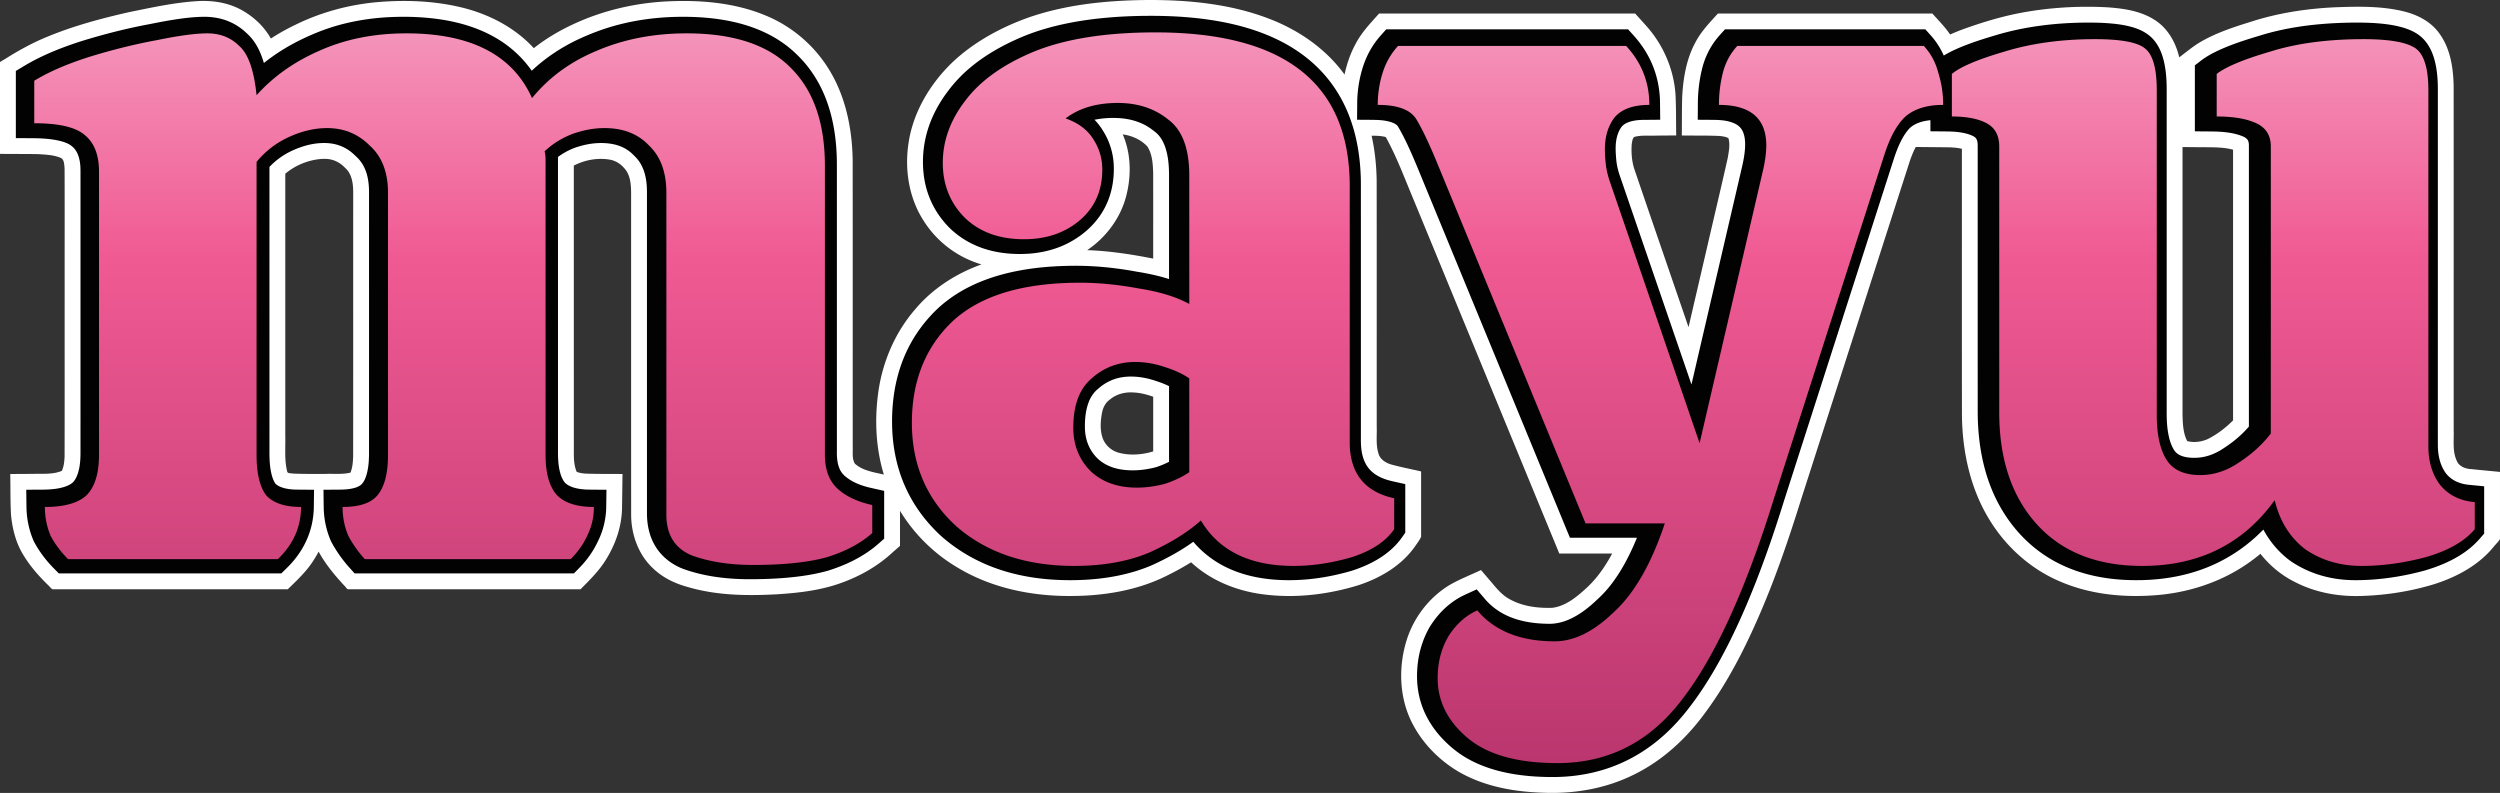 <svg xmlns="http://www.w3.org/2000/svg" xmlns:xlink="http://www.w3.org/1999/xlink" width="2763.335" height="876.426" viewBox="0 0 731.132 231.888"><rect x="0" y="0" width="731.132" height="231.888" fill="#333333" stroke="none"/><defs><linearGradient xlink:href="#a" id="b" x1="3682.381" x2="3682.381" y1="1350.405" y2="256.456" gradientUnits="userSpaceOnUse"/><linearGradient id="a"><stop offset="0" style="stop-color:#b8346c;stop-opacity:1"/><stop offset=".538" style="stop-color:#f05a93;stop-opacity:1"/><stop offset="1" style="stop-color:#f9cfe2;stop-opacity:1"/></linearGradient></defs><path d="M712.074 90.113c-11.909.135-23.977 1.339-35.247 5.396-8.183 3.045-16.023 7.4-22.259 13.585-6.123 6.183-10.748 14.106-12.043 22.79-1.204 7.76.077 16.046 4.357 22.714 3.354 5.374 8.455 9.61 14.347 11.934.849.346 1.72.636 2.593.911-7.446 2.676-14.343 7.102-19.436 13.206-5.978 6.92-9.638 15.686-10.797 24.728-1.012 7.843-.612 15.935 1.7 23.523-2.933-.697-6.185-1.106-8.498-3.222-.87-1.514-.52-3.358-.602-5.028-.01-27.882.017-55.764-.015-83.645-.138-9.38-2.098-18.978-7.179-26.984-4.312-6.872-10.813-12.326-18.323-15.395-9.008-3.742-18.944-4.565-28.603-4.116-9.66.46-19.252 2.722-28.003 6.867-3.95 1.851-7.709 4.124-11.144 6.816-5.68-6.186-13.468-10.121-21.58-12.015-8.032-1.87-16.38-2.145-24.574-1.407-8.126.767-16.123 2.944-23.46 6.535a64.343 64.343 0 0 0-7.289 4.075c-1.982-3.574-5.113-6.45-8.677-8.408-4.076-2.216-8.825-2.856-13.405-2.491-6.543.45-12.963 1.882-19.377 3.178-8.076 1.833-16.12 3.981-23.788 7.145-4.248 1.715-8.271 3.926-12.152 6.351l-1.811 1.092v26.867c3.108.016 6.217.026 9.326.045.588.007 1.516.014 2.235.05 2.161.143 4.415.253 6.411 1.165.843.676.8 1.924.914 2.907.051 11.647.006 23.296.021 34.944-.011 16.463.021 32.927-.018 49.39-.071 1.425-.185 2.903-.815 4.206-2.64 1.101-5.58.793-8.372.873l-6.706.04c.084 4.002.002 8.01.23 12.007.344 3.572 1.193 7.15 2.844 10.351 2.048 3.803 4.882 7.106 7.964 10.106.452.387.82.975 1.321 1.242h68.803c2.85-2.758 5.788-5.51 7.843-8.944.42-.674.814-1.364 1.178-2.07 1.995 3.657 4.662 6.882 7.487 9.922.484.385.749 1.261 1.48 1.092h67.633c2.781-2.797 5.638-5.592 7.65-9.021 2.665-4.369 4.358-9.376 4.484-14.516l.141-10.164c-3.706-.057-7.417.027-11.119-.138-.78-.087-1.579-.198-2.297-.528-1.07-2.56-.762-5.413-.82-8.122l-.002-81.413c3.105-1.6 6.731-2.313 10.2-1.79 1.783.23 3.4 1.18 4.547 2.549 1.81 1.928 1.996 4.764 2.008 7.276.008 31.4-.012 62.8.013 94.199.04 5.665 2.086 11.442 6.237 15.399 2.836 2.797 6.508 4.589 10.325 5.614 8.482 2.5 17.432 2.612 26.194 2.121 5.915-.375 11.88-1.057 17.532-2.918 5.93-1.974 11.545-5.03 16.136-9.301l2.2-1.93v-10.266c4.2 6.941 10.186 12.771 17.207 16.832 9.567 5.667 20.787 8.03 31.826 8.087 10.044.08 20.311-1.493 29.331-6.1a80.697 80.697 0 0 0 6.769-3.756c5.625 5.236 13.031 8.258 20.586 9.306 9.468 1.321 19.185.206 28.294-2.584 6.483-2.12 12.73-5.779 16.673-11.476.603-.871 1.275-1.75 1.715-2.698v-19.115c-2.938-.7-5.919-1.236-8.824-2.06-1.601-.483-3.207-1.513-3.658-3.225-.8-2.553-.4-5.267-.5-7.896-.011-23.974.017-47.948-.017-71.922-.07-4.396-.526-8.794-1.482-13.088 1.39.02 2.807.011 4.152.404 3.359 6.09 5.731 12.654 8.435 19.044 14.103 34.252 28.208 68.503 42.31 102.755h15.447c-2.112 3.981-4.76 7.727-8.183 10.689-2.642 2.378-5.675 4.717-9.31 5.178-4.259.135-8.707-.409-12.478-2.521-2.178-1.177-3.78-3.093-5.335-4.966l-3.05-3.558c-3.054 1.457-6.232 2.673-9.167 4.368-6.304 3.81-10.976 10.147-12.894 17.246-2.14 7.721-1.67 16.319 2.11 23.466 2.999 5.72 7.714 10.488 13.24 13.796 7.65 4.5 16.645 6.037 25.411 6.263 8.978.315 18.102-1.332 26.163-5.378 8.249-4.065 15.174-10.466 20.579-17.85 6.731-9.042 11.854-19.167 16.295-29.495 4.666-10.845 8.445-22.043 11.963-33.305 10.578-32.913 21.128-65.836 31.723-98.743.483-1.4 1.03-2.782 1.728-4.09 3.366.034 6.677.052 9.998.103 1.172.055 2.35.144 3.492.43.01 26.01-.018 52.022.016 78.033.14 10.516 2.414 21.218 7.943 30.268 4.793 7.953 12.002 14.485 20.558 18.157 9.149 3.989 19.378 4.914 29.24 4 9.704-.91 19.243-4.258 27.095-10.09a53.46 53.46 0 0 0 2.463-1.929c2.714 3.44 6.155 6.306 10.09 8.248 6.121 3.172 13.117 4.373 19.967 4.06 7.083-.25 14.149-1.392 20.924-3.48 6.498-2.09 12.8-5.479 17.184-10.829.607-.774 1.397-1.478 1.895-2.292v-19.654c-2.797-.276-5.6-.535-8.328-.816-1.72-.077-3.661-.753-4.336-2.49-1.282-2.766-.771-5.886-.879-8.83-.01-33.56.016-67.12-.012-100.678-.098-5.368-.953-11.029-4.207-15.46-2.463-3.446-6.429-5.467-10.47-6.436-6.524-1.573-13.3-1.419-19.96-1.178-8.353.39-16.697 1.66-24.666 4.24-5.379 1.665-10.812 3.444-15.618 6.44-1.86 1.208-3.554 2.647-5.334 3.964-.998-4.32-3.333-8.51-7.153-10.924-4.173-2.705-9.252-3.402-14.114-3.725-8.493-.426-17.05.102-25.407 1.702-5.701 1.107-11.272 2.819-16.727 4.794a64.313 64.313 0 0 0-3.61 1.473c-1.494-2.236-3.418-4.131-5.189-6.142h-62.707c-2.446 2.71-5.05 5.364-6.701 8.665-2.545 4.768-3.439 10.223-3.747 15.563-.111 3.815-.071 7.632-.118 11.447 3.709.06 7.424-.033 11.129.147.852.096 1.73.22 2.498.623.56 1.862.121 3.848-.176 5.723-1.97 8.786-4.066 17.545-6.085 26.32l-5.401 23.242c-5.31-15.51-10.665-31.005-15.946-46.524-.678-2.304-.836-4.755-.648-7.142.14-.653.18-1.507.7-1.952 2.086-.609 4.294-.3 6.436-.403l5.858-.05c-.081-4.045.001-8.096-.219-12.137-.525-7.174-3.485-14.103-8.203-19.52-1.181-1.35-2.402-2.666-3.597-4.002h-74.866c-2.52 2.818-5.191 5.581-6.926 8.983-1.505 2.772-2.527 5.787-3.187 8.866-5.518-7.614-13.573-13.124-22.315-16.416-11.328-4.306-23.602-5.443-35.636-5.379zm-6.576 39.352c2.559.405 5.061 1.557 6.84 3.463 1.467 2.233 1.618 5.025 1.718 7.62.02 8.397.002 16.794.008 25.19-6.367-1.255-12.809-2.247-19.304-2.47 5.463-3.691 9.681-9.283 11.374-15.687 1.57-5.946 1.5-12.472-.978-18.167zm313.164 3.68c2.846.064 5.636-.064 8.497.235.916.105 1.83.26 2.716.516v79.163c-2.16 2.157-4.622 4.056-7.353 5.43-1.877.845-4.058 1.153-6.061.615-1.223-2.387-1.296-5.16-1.365-7.788v-78.203zm-546.7 3.433c2.178.003 4.263.994 5.731 2.585 2.138 1.835 2.431 4.867 2.41 7.507-.014 25.649.017 51.298-.017 76.947-.059 1.59-.178 3.22-.773 4.711-2.414.587-4.926.272-7.384.38-3.198-.002-6.402.042-9.597-.108-.466-.14-1.267.019-1.495-.462-.902-3.396-.5-6.946-.595-10.417v-76.81c2.885-2.423 6.54-3.942 10.29-4.297a13.1 13.1 0 0 1 1.43-.036M708.517 204.9c1.903.109 3.758.602 5.548 1.237v15.988c-3.222.972-6.746 1.27-10.027.396-2.188-.574-4.042-2.228-4.781-4.375-.803-2.356-.597-4.932-.154-7.34.29-1.523 1.032-2.986 2.337-3.876 1.963-1.653 4.56-2.237 7.077-2.03" style="font-size:1066.67px;font-family:Calistoga;-inkscape-font-specification:Calistoga;white-space:pre;display:inline;opacity:1;fill:#fff;fill-opacity:1;stroke-width:.265" transform="translate(-376.809 -90.11)"/><path d="M712.078 94.744c-7.589.07-15.196.625-22.65 2.094-4.673.928-9.287 2.217-13.686 4.056-5.422 2.292-10.637 5.18-15.162 8.971a40.198 40.198 0 0 0-6.667 7.073c-2.76 3.664-4.92 7.812-6.103 12.256a31.935 31.935 0 0 0-.788 12.544c.53 3.84 1.896 7.569 4.04 10.802a26.796 26.796 0 0 0 3.805 4.566c2.71 2.548 5.99 4.474 9.515 5.654 4.076 1.372 8.426 1.794 12.707 1.581 4.025-.213 8.037-1.133 11.664-2.915 3.801-1.871 7.212-4.617 9.653-8.097 2.037-2.883 3.33-6.264 3.847-9.749.31-2.12.401-4.281.185-6.415a20.4 20.4 0 0 0-3.16-8.98 17.182 17.182 0 0 0-2.374-3.05c2.344-.484 4.754-.616 7.141-.483 2.999.178 6.005.966 8.561 2.578.81.499 1.554 1.093 2.295 1.687 1.51 1.304 2.407 3.167 2.943 5.058.745 2.639.879 5.4.852 8.128v29.62c-3.087-.986-6.266-1.657-9.464-2.165-6.365-1.18-12.84-1.821-19.317-1.713-7.085.1-14.207.846-21.032 2.814-5.479 1.586-10.763 4.014-15.283 7.523-2.27 1.738-4.295 3.78-6.12 5.976a41.124 41.124 0 0 0-7.427 13.519c-1.862 5.693-2.521 11.733-2.319 17.704.198 5.692 1.342 11.376 3.61 16.611 2.111 4.913 5.199 9.385 8.95 13.188a36.932 36.932 0 0 0 3.407 3.097c4.525 3.663 9.726 6.469 15.24 8.33 7.772 2.636 16.067 3.442 24.238 3.108 6.895-.288 13.817-1.494 20.204-4.173a80.318 80.318 0 0 0 6.069-3.01c2.186-1.207 4.316-2.52 6.343-3.98 2.813 3.331 6.39 5.998 10.356 7.8 4.742 2.174 9.955 3.154 15.145 3.38 7.043.314 14.106-.725 20.858-2.707 4.022-1.3 7.935-3.147 11.16-5.918a21.448 21.448 0 0 0 3.84-4.307c.205-.31.453-.607.633-.925v-14.18c-1.512-.348-3.033-.664-4.54-1.034-2.09-.553-4.158-1.465-5.677-3.044-1.367-1.406-2.136-3.29-2.479-5.198-.292-1.52-.298-3.071-.286-4.612 0-24.653.003-49.306-.002-73.958-.034-6.864-1.021-13.794-3.565-20.199-1.865-4.724-4.605-9.111-8.107-12.797-3.678-3.893-8.155-6.982-12.979-9.284-6.338-3.027-13.22-4.768-20.154-5.752-5.933-.837-11.933-1.122-17.92-1.073m-275.545.277c-3.366.024-6.711.486-10.027 1.031-2.004.33-3.994.734-5.986 1.124-6.647 1.236-13.209 2.909-19.67 4.896-5.33 1.692-10.576 3.726-15.47 6.451-1.333.747-2.628 1.559-3.94 2.34v19.644c2.1.018 4.2.002 6.3.045 2.424.081 4.87.276 7.215.937 1.09.32 2.187.748 3.036 1.527 1.17.983 1.79 2.458 2.08 3.927.37 1.77.26 3.588.278 5.384-.001 26.862.002 53.723-.002 80.585-.024 2.063-.203 4.164-.93 6.111-.326.834-.755 1.66-1.418 2.275-1.09.88-2.47 1.294-3.821 1.578-1.985.407-4.019.445-6.037.44l-3.653.022c.03 1.899.033 3.799.078 5.698.12 3.246.836 6.478 2.159 9.448 1.594 2.988 3.666 5.71 6.068 8.093l1.212 1.234h65.076c1.23-1.21 2.496-2.39 3.596-3.724 2.308-2.75 4.077-5.97 5.025-9.44.635-2.272.907-4.636.895-6.993l.053-4.31c-1.852-.02-3.705-.014-5.557-.05-1.585-.072-3.21-.266-4.652-.972-.413-.217-.831-.465-1.135-.825-.784-1.218-1.122-2.658-1.364-4.07-.334-2.05-.344-4.134-.331-6.205v-82.287c2.083-2.213 4.65-3.955 7.454-5.12 3.051-1.298 6.384-2.074 9.713-1.83 2.181.154 4.333.868 6.122 2.138.779.53 1.461 1.182 2.138 1.833 1.52 1.382 2.55 3.245 3.08 5.219.528 1.902.643 3.888.615 5.854-.001 25.33.003 50.66-.002 75.989-.029 2.142-.19 4.315-.862 6.362-.32.92-.74 1.852-1.475 2.515-.857.689-1.956.968-3.017 1.165-1.887.335-3.81.231-5.718.267l-2.246.015c.03 1.898.033 3.796.078 5.694.12 3.245.836 6.476 2.157 9.445a39.114 39.114 0 0 0 5.704 8.025l1.169 1.305h64.127c1.266-1.295 2.57-2.56 3.68-3.995a27.631 27.631 0 0 0 3.492-5.705c1.518-3.138 2.284-6.624 2.286-10.107l.065-4.662c-1.88-.02-3.759-.012-5.638-.05-1.733-.074-3.506-.293-5.092-1.038-.687-.335-1.357-.78-1.76-1.448-.852-1.313-1.22-2.87-1.447-4.4-.328-2.228-.22-4.485-.239-6.728 0-27.829.002-55.657-.002-83.485-.064-.194.125-.264.252-.362 1.822-1.311 3.862-2.33 6.027-2.934 3.12-.92 6.457-1.256 9.671-.658 2.04.38 4.01 1.254 5.556 2.652.484.445.942.917 1.399 1.39 1.52 1.641 2.38 3.789 2.777 5.968.319 1.67.355 3.375.338 5.07 0 31.007-.002 62.014.002 93.021.01 3.097.626 6.243 2.14 8.97 1.36 2.494 3.459 4.554 5.919 5.962a16.706 16.706 0 0 0 3.216 1.448c5.548 1.905 11.432 2.66 17.278 2.77 3.958.05 7.92-.06 11.865-.38 4.195-.355 8.39-.942 12.45-2.078 4.988-1.549 9.819-3.804 13.891-7.112.892-.728 1.742-1.507 2.613-2.26v-13.995c-1.58-.361-3.167-.688-4.741-1.074-2.354-.615-4.689-1.538-6.57-3.117a6.085 6.085 0 0 1-1.927-2.776c-.551-1.546-.614-3.208-.591-4.833-.001-27.998.002-55.995-.002-83.993-.039-6.37-.895-12.803-3.18-18.777-1.7-4.455-4.235-8.609-7.548-12.047-1.621-1.695-3.396-3.247-5.333-4.57-4.249-2.933-9.14-4.833-14.16-5.96-5.57-1.247-11.306-1.608-17.002-1.466-7.588.193-15.177 1.46-22.327 4.044a73.408 73.408 0 0 0-5.987 2.478c-5.004 2.345-9.673 5.431-13.698 9.226-2.64-3.781-6.103-6.972-10.055-9.343-5.069-3.062-10.838-4.804-16.669-5.675-4.619-.688-9.305-.869-13.97-.7-7.107.266-14.206 1.531-20.87 4.052a72.437 72.437 0 0 0-5.825 2.527c-3.882 1.89-7.575 4.178-10.948 6.874-.773-2.615-1.88-5.186-3.649-7.29-.616-.741-1.339-1.382-2.05-2.03a16.762 16.762 0 0 0-7.703-3.8 19.859 19.859 0 0 0-4.05-.394zm550.302 1.697c-8.808.07-17.651 1.105-26.111 3.614-2.443.727-4.884 1.465-7.282 2.33-2.813 1.021-5.607 2.15-8.176 3.7-1.032-2.358-2.488-4.522-4.246-6.4l-1.148-1.272h-58.588c-1.116 1.25-2.288 2.46-3.237 3.848-1.722 2.447-2.919 5.247-3.572 8.164-.788 3.346-1.144 6.788-1.125 10.225l-.029 4.205c1.868.02 3.736.014 5.604.052 1.775.074 3.589.298 5.213 1.06.996.462 1.863 1.238 2.324 2.246.66 1.415.757 3.014.706 4.553-.105 2.292-.57 4.55-1.108 6.775l-14.579 62.732c-7.01-20.43-14.025-40.859-21.031-61.29-.51-1.542-.874-3.138-.988-4.76-.187-2.198-.304-4.459.303-6.606.29-1.017.735-2.006 1.397-2.836.916-.977 2.248-1.41 3.531-1.65 1.725-.323 3.486-.224 5.23-.26.808-.008 1.614-.014 2.421-.02-.028-1.945-.029-3.889-.075-5.832-.147-4.172-1.158-8.324-3.045-12.053-1.329-2.66-3.088-5.09-5.111-7.263l-1.166-1.29H782.21c-1.129 1.28-2.315 2.517-3.295 3.92-1.798 2.516-3.09 5.376-3.896 8.358-.89 3.199-1.309 6.522-1.294 9.841l-.04 4.321c1.903.022 3.808.016 5.711.055 1.611.069 3.252.231 4.761.836.662.272 1.322.677 1.645 1.343 1.575 2.696 2.879 5.54 4.135 8.395 1.33 3.054 2.562 6.15 3.84 9.226l42.159 102.384h19.603c-1.898 4.633-4.176 9.147-7.173 13.174a33.902 33.902 0 0 1-4.454 4.917c-2.346 2.248-4.939 4.301-7.904 5.67-1.984.915-4.161 1.47-6.356 1.408-3.805-.034-7.659-.544-11.202-1.987-2.763-1.116-5.278-2.861-7.237-5.113-.848-.985-1.69-1.974-2.536-2.96-1.352.626-2.718 1.222-4.06 1.87-3.281 1.633-6.097 4.123-8.278 7.056-.752 1.01-1.455 2.062-2.017 3.19-1.878 3.621-2.877 7.668-3.059 11.736-.168 3.246.201 6.531 1.217 9.625 1.232 3.808 3.416 7.27 6.16 10.17 2.01 2.122 4.275 4.021 6.796 5.51 4.451 2.656 9.502 4.155 14.6 4.95 3.94.608 7.934.82 11.918.763 5.908-.105 11.82-1.177 17.317-3.368 5.13-2.03 9.86-5.022 13.976-8.688 2.966-2.632 5.616-5.606 7.995-8.775 4.302-5.656 7.891-11.82 11.094-18.154 4.262-8.468 7.83-17.268 11.031-26.186 1.878-5.234 3.61-10.52 5.262-15.83 10.713-33.357 21.422-66.715 32.138-100.072.825-2.468 1.802-4.917 3.26-7.087.51-.726 1.053-1.45 1.753-2.004 1.595-1.213 3.603-1.719 5.566-1.918.054.098.006.308.022.448v2.794c1.967.026 3.934.025 5.9.068 1.95.079 3.926.292 5.766.977.647.272 1.381.537 1.767 1.166.475.856.386 1.87.396 2.813 0 25.723-.003 51.446.002 77.17.036 7.498 1.127 15.068 3.916 22.061 2.06 5.194 5.083 10.014 8.937 14.065a39.339 39.339 0 0 0 12.094 8.668c5.715 2.646 11.993 3.915 18.262 4.214 6.887.32 13.866-.354 20.456-2.439a47.063 47.063 0 0 0 14.875-7.805 50.265 50.265 0 0 0 5-4.483c1.872 3.504 4.496 6.609 7.671 9 1.125.812 2.328 1.514 3.557 2.158 3.82 1.983 8.046 3.136 12.328 3.5 2.756.24 5.528.15 8.285-.027 5.113-.362 10.185-1.254 15.132-2.59 4.192-1.213 8.297-2.893 11.884-5.41a24.779 24.779 0 0 0 4.813-4.413l.902-1.045V232.33c-1.651-.168-3.306-.309-4.956-.494-1.895-.249-3.778-.94-5.213-2.232a7.275 7.275 0 0 1-1.554-1.882c-1.315-2.187-1.795-4.774-1.821-7.298-.01-16.276 0-32.551 0-48.827v-55.691c-.03-3.07-.29-6.173-1.224-9.112-.7-2.195-1.852-4.297-3.589-5.842-1.527-1.362-3.445-2.197-5.387-2.78-3.003-.879-6.136-1.2-9.25-1.363-3.372-.156-6.75-.102-10.12.043-7.646.359-15.302 1.413-22.62 3.71-4.012 1.19-8.01 2.48-11.822 4.22-1.972.907-3.894 1.957-5.592 3.318l-1.46 1.117v19.297c2.046.025 4.093.021 6.14.065 2.336.085 4.697.319 6.929 1.052.767.278 1.584.548 2.174 1.139.54.577.565 1.422.56 2.168v81.919c-2.127 2.5-4.688 4.603-7.442 6.378-2.188 1.484-4.724 2.512-7.375 2.716-1.503.105-3.043.05-4.494-.386-1.038-.307-2.015-.929-2.586-1.868-.999-1.602-1.474-3.465-1.775-5.312-.353-2.191-.386-4.417-.37-6.631v-93.818c-.027-3.04-.26-6.11-1.12-9.038-.65-2.192-1.722-4.317-3.406-5.898-1.338-1.256-2.995-2.131-4.729-2.706-2.675-.885-5.494-1.228-8.295-1.422-2.021-.135-4.048-.168-6.073-.153zM707.932 200.242c2.34.041 4.658.504 6.87 1.258 1.33.425 2.642.92 3.894 1.542v22.125a25.817 25.817 0 0 1-3.862 1.59c-3.405.883-7 1.208-10.48.592-2.238-.4-4.417-1.3-6.154-2.787-.875-.747-1.601-1.657-2.219-2.623-1.262-1.992-1.84-4.357-1.885-6.7-.033-2.374.168-4.786.931-7.048.555-1.646 1.49-3.194 2.845-4.303 1.731-1.57 3.842-2.741 6.128-3.26 1.286-.303 2.613-.414 3.932-.386" style="font-size:1066.67px;font-family:Calistoga;-inkscape-font-specification:Calistoga;white-space:pre;display:inline;opacity:1;fill:#030202;fill-opacity:1;stroke-width:.265" transform="translate(-376.809 -90.11)"/><path d="M2613.1 1101.837c-26.311 0-49.067-3.556-68.267-10.667-18.489-7.822-27.733-22.755-27.733-44.8v-355.2c0-22.757-6.4-40.179-19.2-52.268-12.09-12.8-28.445-19.2-49.067-19.2-11.378 0-23.111 2.134-35.2 6.4-11.378 4.267-21.69 10.667-30.934 19.2a35.068 35.068 0 0 1 1.067 8.534v326.401c0 20.622 4.267 35.555 12.8 44.8 8.533 8.533 22.044 12.8 40.533 12.8 0 11.378-2.489 22.044-7.466 32-4.267 9.245-10.311 17.778-18.134 25.6h-227.2a128.485 128.485 0 0 1-18.134-25.6c-4.267-9.956-6.4-20.622-6.4-32 18.49 0 31.29-4.267 38.4-12.8 7.823-9.245 11.734-24.178 11.734-44.8V691.169c0-22.756-6.756-40.178-20.267-52.267-12.8-12.8-28.445-19.2-46.934-19.2-13.51 0-27.377 3.2-41.6 9.6-14.222 6.4-26.31 15.645-36.266 27.734v323.2c0 20.623 3.555 35.556 10.666 44.8 7.822 8.534 20.622 12.8 38.4 12.8 0 22.045-8.533 41.246-25.6 57.601h-231.467c-7.822-7.822-14.222-16.355-19.2-25.6-4.267-9.956-6.4-20.622-6.4-32 21.333 0 36.622-4.267 45.867-12.8 9.244-9.245 13.866-24.178 13.866-44.8V667.702c0-18.489-5.333-32-16-40.533-9.955-8.533-28.444-12.8-55.467-12.8v-46.934c16.356-9.955 36.978-18.844 61.867-26.666 25.6-7.823 50.134-13.867 73.6-18.134 24.178-4.978 42.667-7.466 55.467-7.466 14.223 0 25.956 4.622 35.2 13.866 9.956 8.534 16.356 26.667 19.2 54.4 18.49-20.622 41.6-36.977 69.334-49.066 28.445-12.8 60.445-19.2 96-19.2 71.112 0 117.334 23.822 138.667 71.466 18.49-22.755 42.312-40.177 71.467-52.266 29.867-12.8 62.934-19.2 99.2-19.2 51.2 0 89.245 12.444 114.134 37.333 25.6 24.889 38.4 61.156 38.4 108.8v318.935c0 16.355 4.623 28.8 13.867 37.333 9.245 8.533 22.045 14.578 38.4 18.133v30.934c-12.8 11.378-29.51 20.267-50.133 26.667-20.622 5.689-47.645 8.533-81.067 8.533m354.133 1.067c-53.334 0-96.712-14.578-130.134-43.734-32.711-29.867-49.067-67.911-49.067-114.133 0-46.223 14.933-83.556 44.8-112 30.578-28.445 77.511-42.668 140.8-42.668 20.623 0 42.312 2.134 65.067 6.4 22.756 3.556 41.245 9.245 55.467 17.067V671.97c0-29.867-7.822-50.489-23.467-61.867-14.933-12.089-33.422-18.133-55.466-18.133-23.467 0-42.667 5.689-57.6 17.067 14.222 4.977 24.533 12.8 30.933 23.466 6.4 9.956 9.6 20.978 9.6 33.067 0 23.467-8.533 42.311-25.6 56.534-16.356 13.51-36.622 20.266-60.8 20.266-27.023 0-48.712-7.822-65.067-23.466-16.356-16.356-24.534-36.623-24.534-60.8 0-24.178 8.178-46.934 24.534-68.268 16.355-22.044 41.6-40.177 75.733-54.4 34.845-14.222 79.645-21.333 134.4-21.333 142.935 0 214.401 56.533 214.401 169.6V966.37c0 34.134 16.356 54.756 49.067 61.867v34.133c-9.244 13.511-24.889 23.823-46.933 30.934-22.045 6.4-43.378 9.6-64 9.6-48.356 0-82.49-16.711-102.4-50.134-14.223 12.8-33.068 24.534-56.534 35.2-23.467 9.956-51.2 14.934-83.2 14.934m69.333-86.4c9.956 0 20.267-1.423 30.934-4.267 10.666-3.556 19.555-7.822 26.666-12.8V895.97c-7.11-4.978-16.355-9.245-27.733-12.8-10.667-3.556-21.334-5.334-32-5.334-18.49 0-34.49 6.045-48 18.134-13.512 11.378-20.267 29.511-20.267 54.4 0 19.2 6.4 35.2 19.2 48 12.8 12.089 29.867 18.134 51.2 18.134m494.932 39.466-164.267-398.934c-8.533-20.623-16-36.267-22.4-46.934-6.4-10.667-20.622-16-42.667-16 0-12.089 1.778-23.822 5.333-35.2 3.556-11.378 9.245-21.333 17.067-29.867h251.734c17.067 18.49 25.6 40.178 25.6 65.067-17.777 0-30.577 4.622-38.4 13.867-7.11 9.244-10.666 20.978-10.666 35.2 0 4.978.355 10.667 1.066 17.067.711 5.689 2.134 11.733 4.267 18.133l99.2 289.068 70.4-302.935c2.134-9.955 3.2-18.489 3.2-25.6 0-29.866-17.422-44.8-52.266-44.8 0-12.089 1.422-23.822 4.266-35.2 2.845-11.378 8.178-21.333 16-29.867h205.868c7.822 8.534 13.155 18.49 16 29.867 3.555 11.378 5.333 23.111 5.333 35.2-17.778 0-31.644 4.267-41.6 12.8-9.244 8.534-17.067 22.756-23.467 42.667l-121.6 378.668c-31.29 100.978-65.067 174.934-101.334 221.867-35.555 46.934-81.422 70.4-137.6 70.4-44.09 0-77.156-9.244-99.2-27.733-22.045-18.489-33.067-40.533-33.067-66.134 0-17.066 3.91-32.355 11.733-45.866 8.533-13.512 19.2-23.112 32-28.8 19.2 22.755 47.645 34.133 85.334 34.133 21.333 0 43.022-10.667 65.067-32 22.755-20.622 41.6-53.334 56.533-98.134zm614.4 46.934c-49.779 0-88.534-15.29-116.268-45.867-27.733-30.578-41.6-71.823-41.6-123.734V639.97c0-12.089-4.622-20.622-13.867-25.6-9.244-4.978-22.044-7.467-38.4-7.467V559.97c9.245-7.823 28.445-16 57.6-24.534 29.867-9.244 63.29-13.866 100.268-13.866 27.733 0 45.866 3.2 54.4 9.6 9.244 6.4 13.866 22.044 13.866 46.933v358.401c0 21.334 3.556 37.69 10.667 49.067 7.111 11.378 19.556 17.067 37.333 17.067 14.934 0 29.156-4.622 42.667-13.867 14.223-9.244 25.956-19.911 35.2-32V639.969c0-12.089-5.333-20.622-16-25.6-10.666-4.978-25.244-7.467-43.733-7.467V559.97c9.955-7.823 29.511-16 58.667-24.534 29.155-9.244 63.644-13.866 103.467-13.866 27.733 0 46.578 3.2 56.533 9.6 9.956 6.4 14.934 22.044 14.934 46.933v392.535c0 17.066 4.266 31.289 12.8 42.667 9.244 11.377 22.044 17.777 38.4 19.2v29.866c-11.378 13.511-29.511 23.823-54.4 30.934-24.178 6.4-47.645 9.6-70.4 9.6-23.467 0-44.09-6.045-61.868-18.134-17.066-12.8-28.444-30.933-34.133-54.4-34.844 48.356-83.556 72.534-146.134 72.534" aria-label="mayu live" style="font-size:1066.67px;font-family:Calistoga;-inkscape-font-specification:Calistoga;white-space:pre;fill:url(#b)" transform="matrix(.265 0 0 .265 -472.148 -126.764)"/></svg>